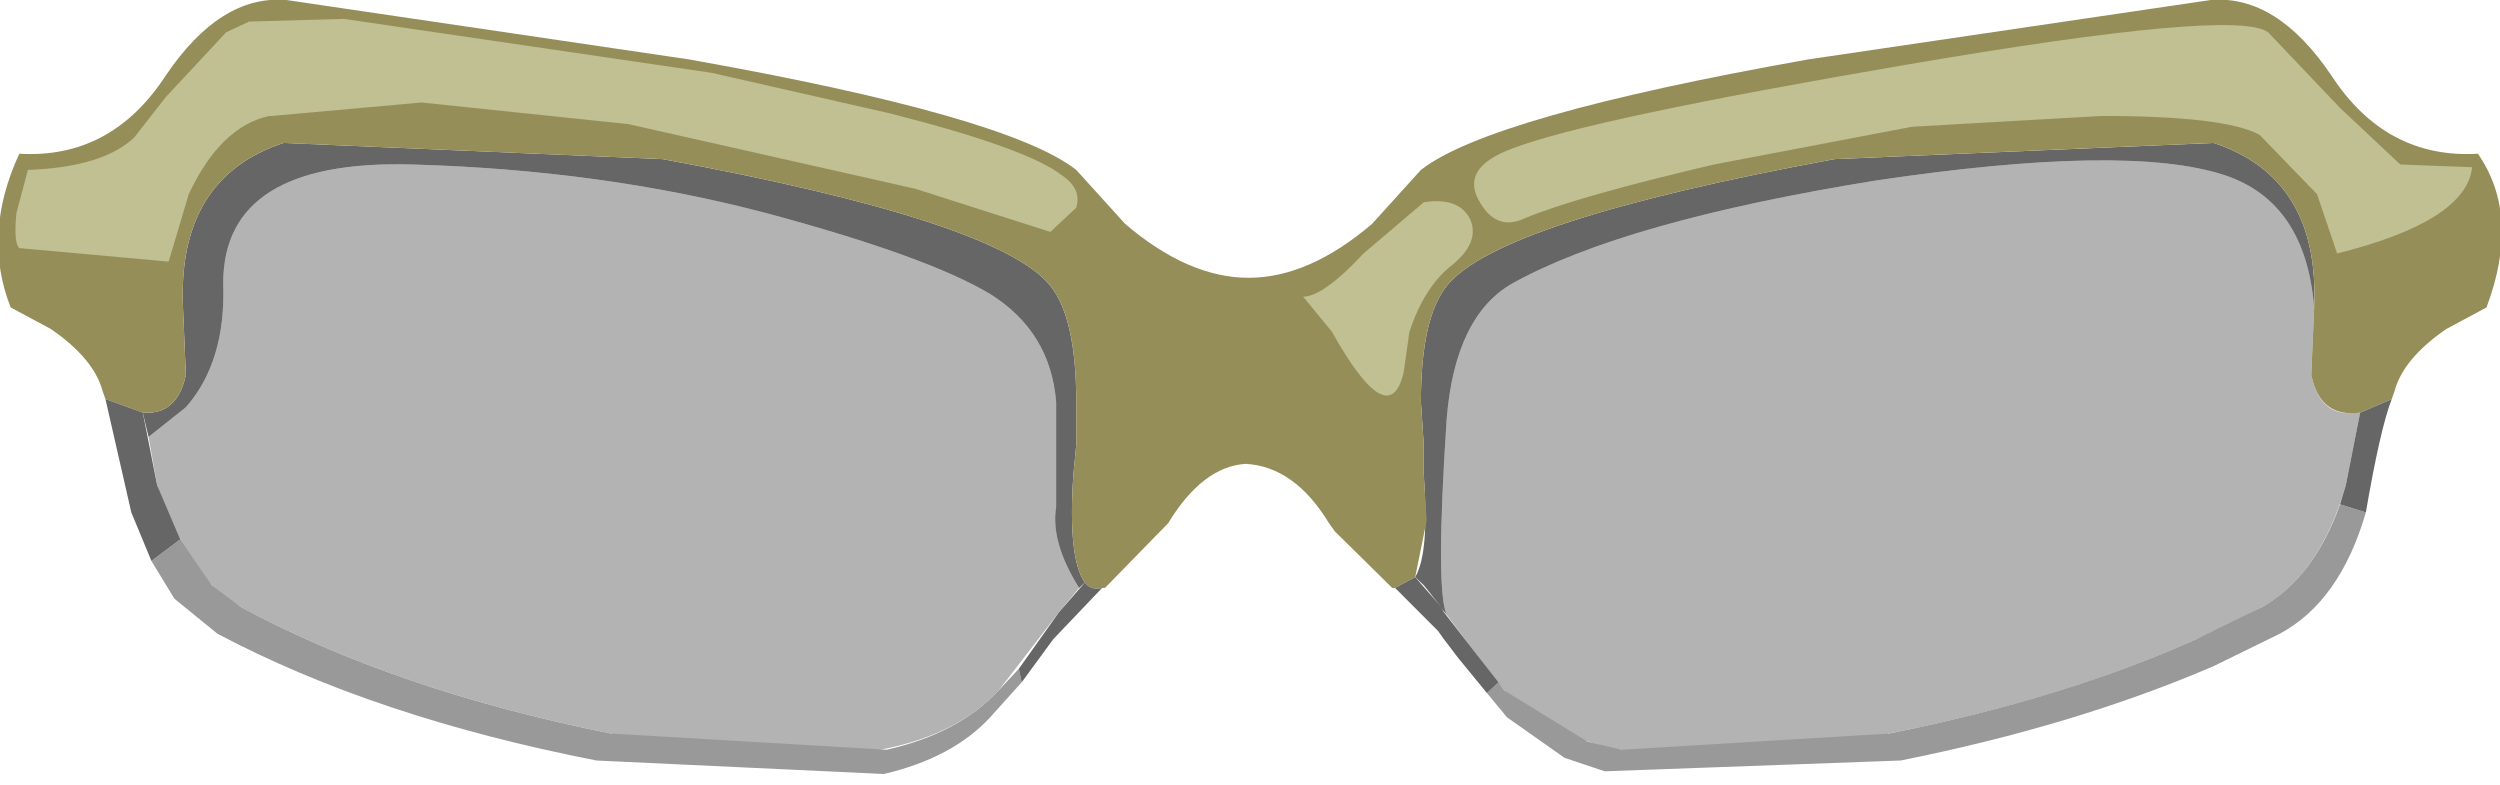 <svg xmlns="http://www.w3.org/2000/svg" xmlns:ffdec="https://www.free-decompiler.com/flash" xmlns:xlink="http://www.w3.org/1999/xlink" ffdec:objectType="frame" width="46.35" height="14.55"><use ffdec:characterId="2" xlink:href="#a" width="43.55" height="14.55" transform="matrix(1.065 0 0 1 -.015 0)"/><defs><use ffdec:characterId="1" xlink:href="#b" id="a" width="43.55" height="14.55"/><g id="b" fill-rule="evenodd"><path fill-opacity=".298" d="M25.2 11.4q-.2-.45 0-3.65.15-1.9 1.15-2.5 1.95-1.15 6.3-1.9 4.4-.7 6.1-.1 1.4.5 1.55 2.45l-.05 1.25q.15.8.8.7h.05L40.85 9q-.45 1.65-1.45 2.25-2.7 1.55-6.5 2.35-5.05 1.15-6.7-.8l-.65-.9zM2.6 8.1l.65-.55q.7-.85.65-2.3 0-2.3 3.3-2.2t6.15.9q2.8.8 3.9 1.5 1.05.7 1.15 2V9.4q-.1.65.4 1.5l-.35.45-1.05 1.45q-1.7 1.95-6.75.8-3.75-.8-6.45-2.35-1-.6-1.45-2.25z"/><path fill-opacity=".6" d="m25.2 11.4-.3-.4.2.25-.3-.4-.05-.05-.1-.1q.25-.45.15-1.9v-.55l-.05-.8q0-1.55.45-2.15.9-1.2 6.75-2.35l6.6-.3q1.85.65 1.75 3.05-.15-1.95-1.55-2.45-1.7-.6-6.1.1-4.35.75-6.3 1.9-1 .6-1.15 2.5-.2 3.2 0 3.65m-6.4-.5q-.5-.85-.4-1.5V7.45q-.1-1.3-1.15-2-1.1-.7-3.9-1.5-2.85-.8-6.15-.9t-3.3 2.2q.05 1.45-.65 2.3l-.65.55-.1-.45q.6.05.75-.7L3.2 5.7q-.1-2.4 1.75-3.05l6.6.3Q17.4 4.1 18.3 5.3q.45.6.45 2.15v.8l-.05.55q-.1 1.55.2 2z"/><path fill="#958e58" d="M42.6 6.1q-.75.55-.9 1.15l-.05.15-.55.25q-.7.1-.85-.7l.05-1.25q.1-2.4-1.75-3.05l-6.6.3Q26.1 4.1 25.2 5.3q-.45.6-.45 2.15l.05.8v.55l.05.85-.2 1.05-.35.2h-.05l-1-1.05-.1-.15q-.6-1.05-1.45-1.1-.75.05-1.35 1.1l-1.1 1.2h-.05q-.2.05-.3-.1-.3-.45-.2-2l.05-.55v-.8q0-1.55-.45-2.15-.9-1.2-6.75-2.35l-6.6-.3Q3.1 3.3 3.2 5.7l.05 1.25q-.15.75-.75.7l-.65-.25-.05-.15q-.15-.6-.9-1.15l-.7-.4q-.5-1.35.15-2.85 1.6.1 2.55-1.45Q3.85-.1 5 0l7 1.1q5.55 1.05 6.75 2.05l.85 1q1.1 1 2.15 1t2.15-1l.85-1q1.2-1 6.75-2.05l7-1.1q1.15-.1 2.1 1.4.95 1.55 2.55 1.45.75 1.15.15 2.85z"/><path fill="#c0c093" d="m40.7 4.7-.35-1.1-1-1.1q-.6-.35-2.75-.35l-3.3.2-3.45.7q-2.4.6-3.3 1-.5.25-.8-.35t.6-.95Q27.7 2.2 33.2 1.2 38.95.15 39.5.6L40.75 2l1.05 1.05 1.25.05q-.1 1-2.35 1.6M18.5 3.25q.35.25.25.6l-.45.45-2.35-.8-5-1.2-3.6-.4-2.6.25H4.7q-.85.2-1.4 1.45l-.35 1.25-2.6-.25q-.1-.1-.05-.65l.2-.8q1.3-.05 1.85-.6l.55-.75L3.95.6l.4-.2L6 .35l6.4 1 3.1.75q2.4.65 3 1.15m4.2 2.25q.35 0 1.05-.8l1.05-.95q.6-.1.8.3.2.45-.35.9-.45.4-.7 1.2l-.1.75q-.25 1.15-1.25-.75z"/><path fill="#999" d="m26.1 12.65.1.15 1.45.95.6.15 4.65-.3q3.05-.65 5.35-1.75l1.15-.6q.9-.55 1.35-1.9l.45.15q-.45 1.65-1.5 2.25l-1.15.6q-2.4 1.1-5.45 1.75l-5.15.2-.7-.25-1-.75-.35-.45zm-8.35-.25.05.25-.55.65q-.65.75-1.85 1.05l-5-.25q-3.85-.8-6.6-2.35l-.75-.65-.4-.7.5-.4.55.85.5.4q2.7 1.55 6.45 2.35l4.8.3q1.25-.3 1.95-1.1z"/><path fill="#666" d="m26.1 12.65-.2.2-.5-.65-.25-.35-.1-.15-.75-.8.35-.2.45.55.05.1.4.55zM41.2 9.5l-.45-.15.1-.35.25-1.35.55-.25q-.2.55-.45 2.1m-23.4 3.15-.05-.25.7-1.05.45-.55q.1.15.3.1l-.85.95zM3.15 10l-.5.4-.35-.9-.45-2.1.65.25L2.75 9z"/></g></defs></svg>